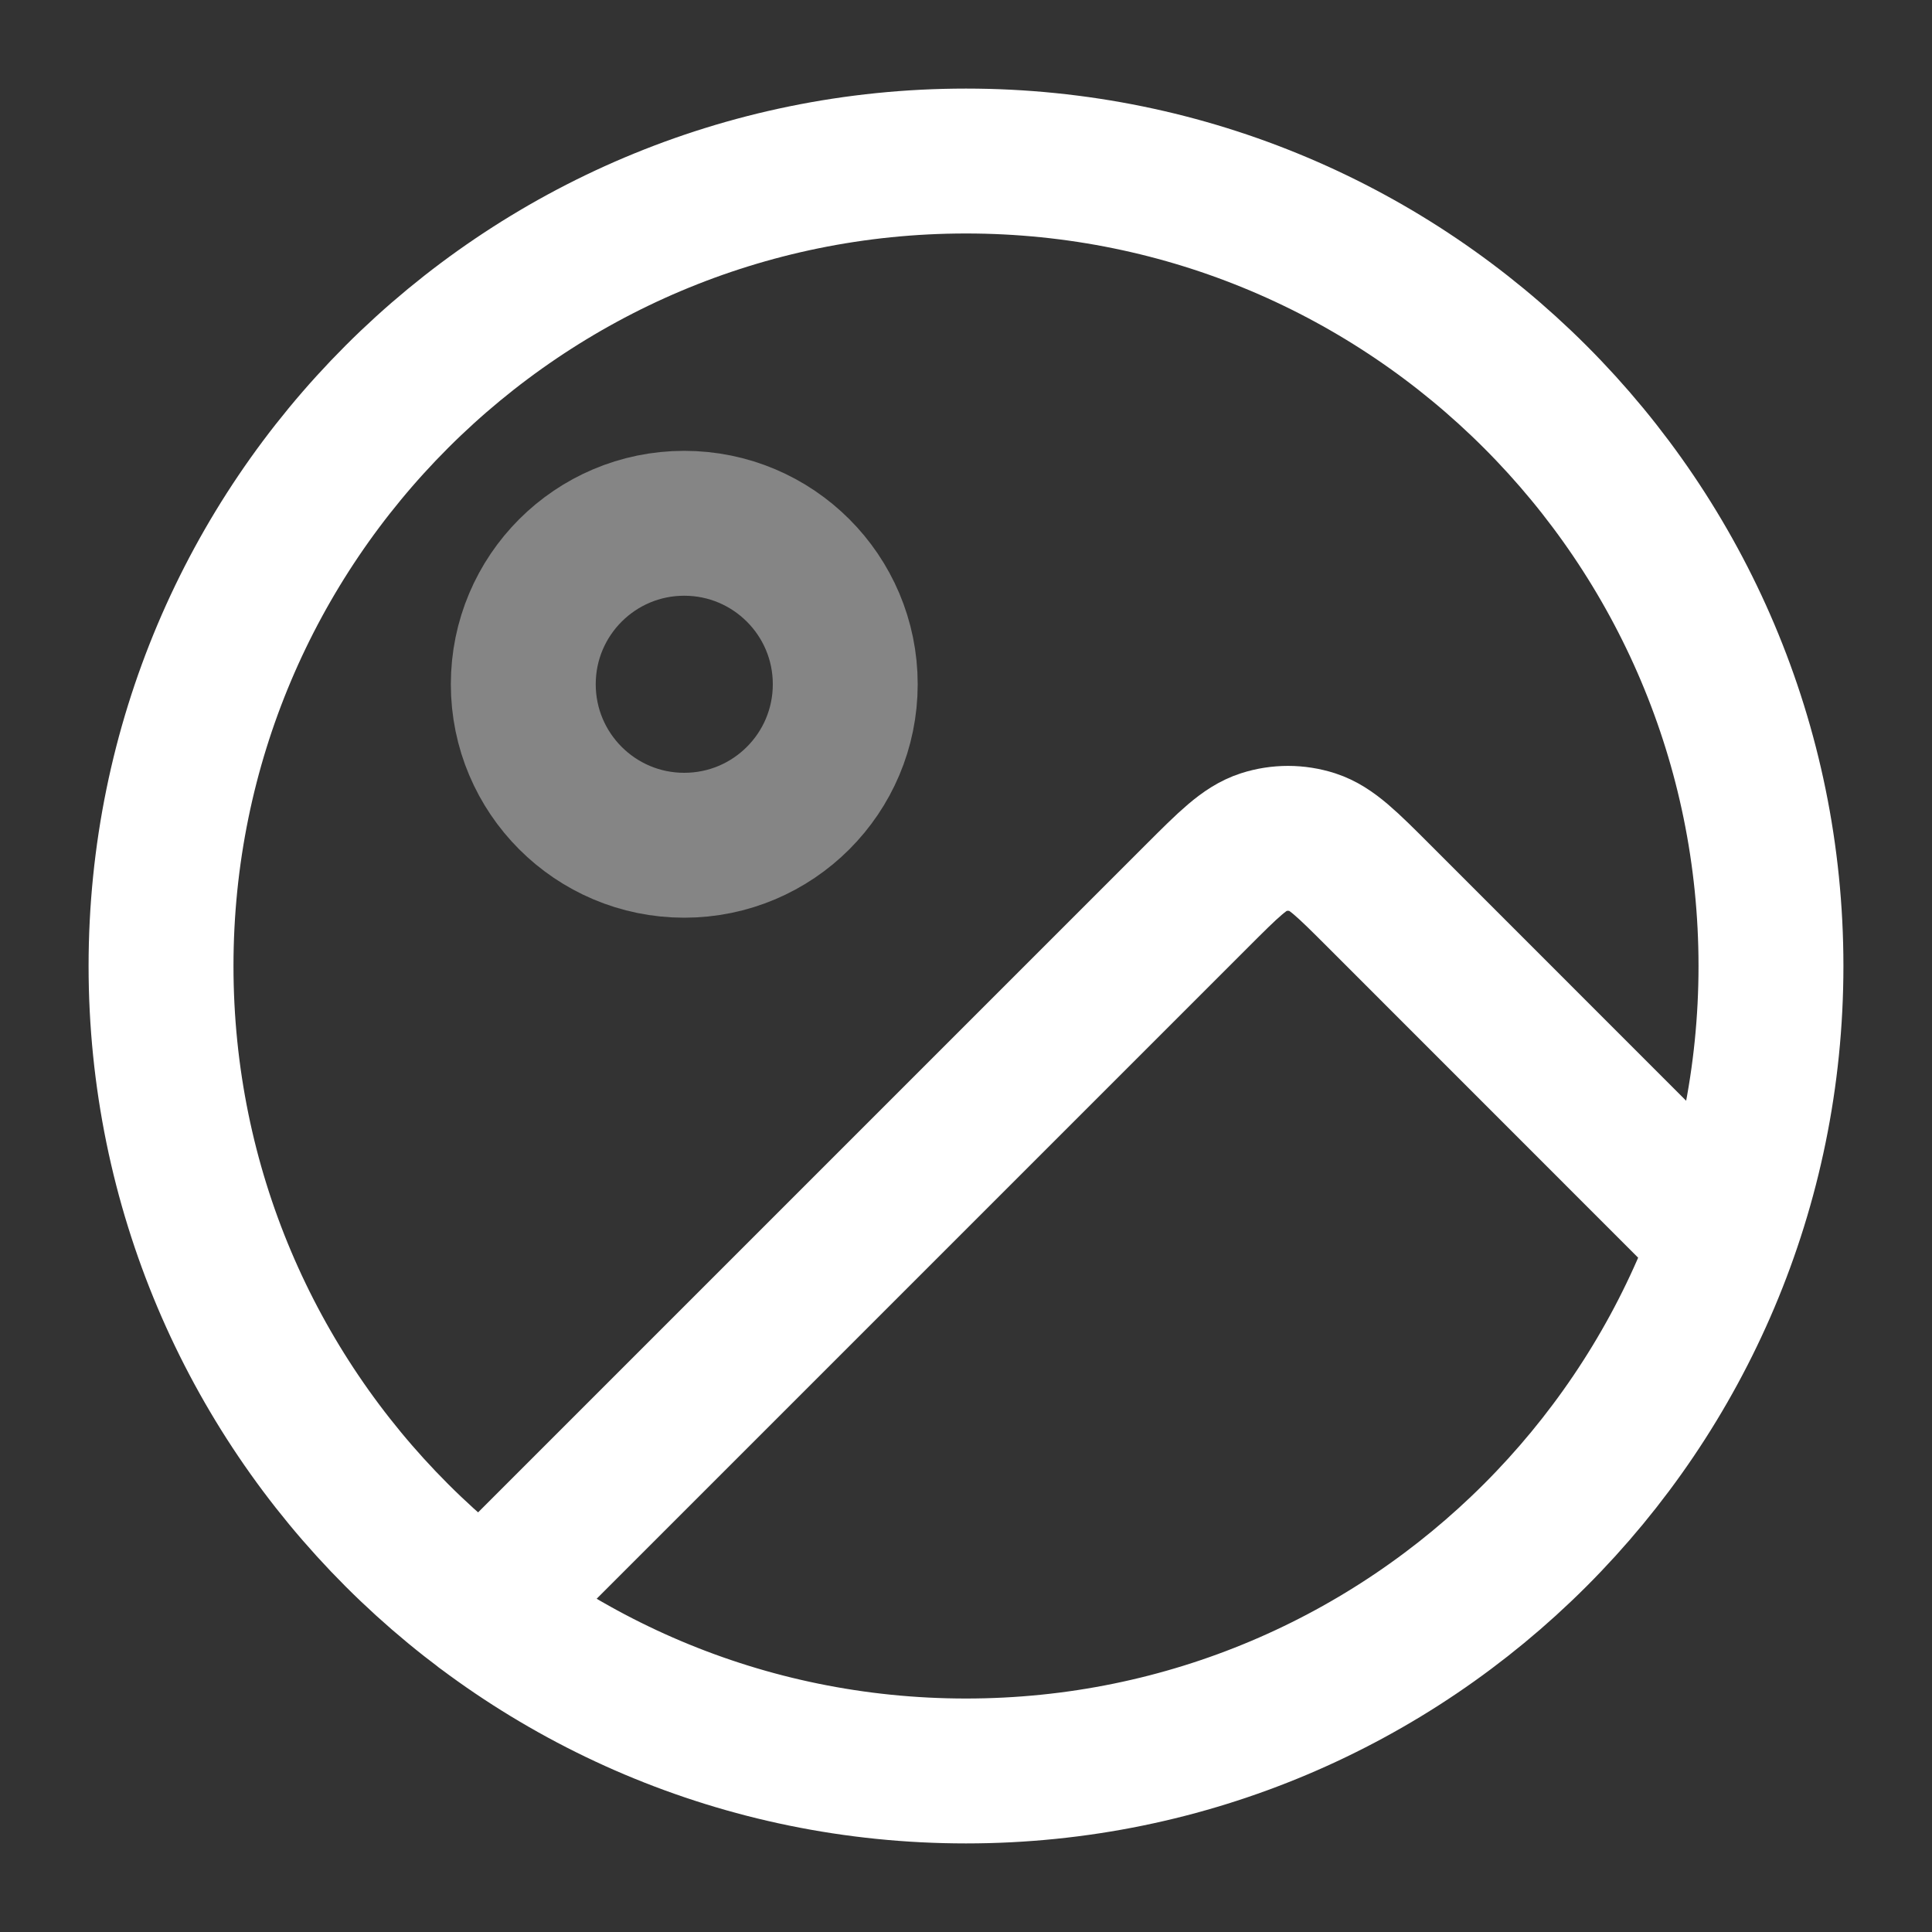 <svg width="20" height="20" viewBox="0 0 20 20" fill="none" xmlns="http://www.w3.org/2000/svg">
<rect x="0" y="0" width="20" height="20" fill="#333333" stroke="none"/>
<g clip-path="url(#clip0_356_347)">
<path opacity="0.4" d="M7.083 8.75C8.004 8.75 8.75 8.004 8.75 7.083C8.75 6.163 8.004 5.417 7.083 5.417C6.163 5.417 5.417 6.163 5.417 7.083C5.417 8.004 6.163 8.75 7.083 8.75Z" stroke="white" stroke-width="1.5" stroke-linecap="round" stroke-linejoin="round"/>
<path d="M4.999 16.667L12.39 9.276C12.72 8.946 12.885 8.781 13.076 8.719C13.243 8.665 13.423 8.665 13.591 8.719C13.781 8.781 13.946 8.946 14.276 9.276L17.837 12.838M18.333 10C18.333 14.602 14.602 18.333 10 18.333C5.397 18.333 1.667 14.602 1.667 10C1.667 5.398 5.397 1.667 10 1.667C14.602 1.667 18.333 5.398 18.333 10Z" stroke="white" stroke-width="1.5" stroke-linecap="round" stroke-linejoin="round"/>
</g>
<defs>
<clipPath id="clip0_356_347">
<rect width="20" height="20" fill="white"/>
</clipPath>
</defs>
</svg>
